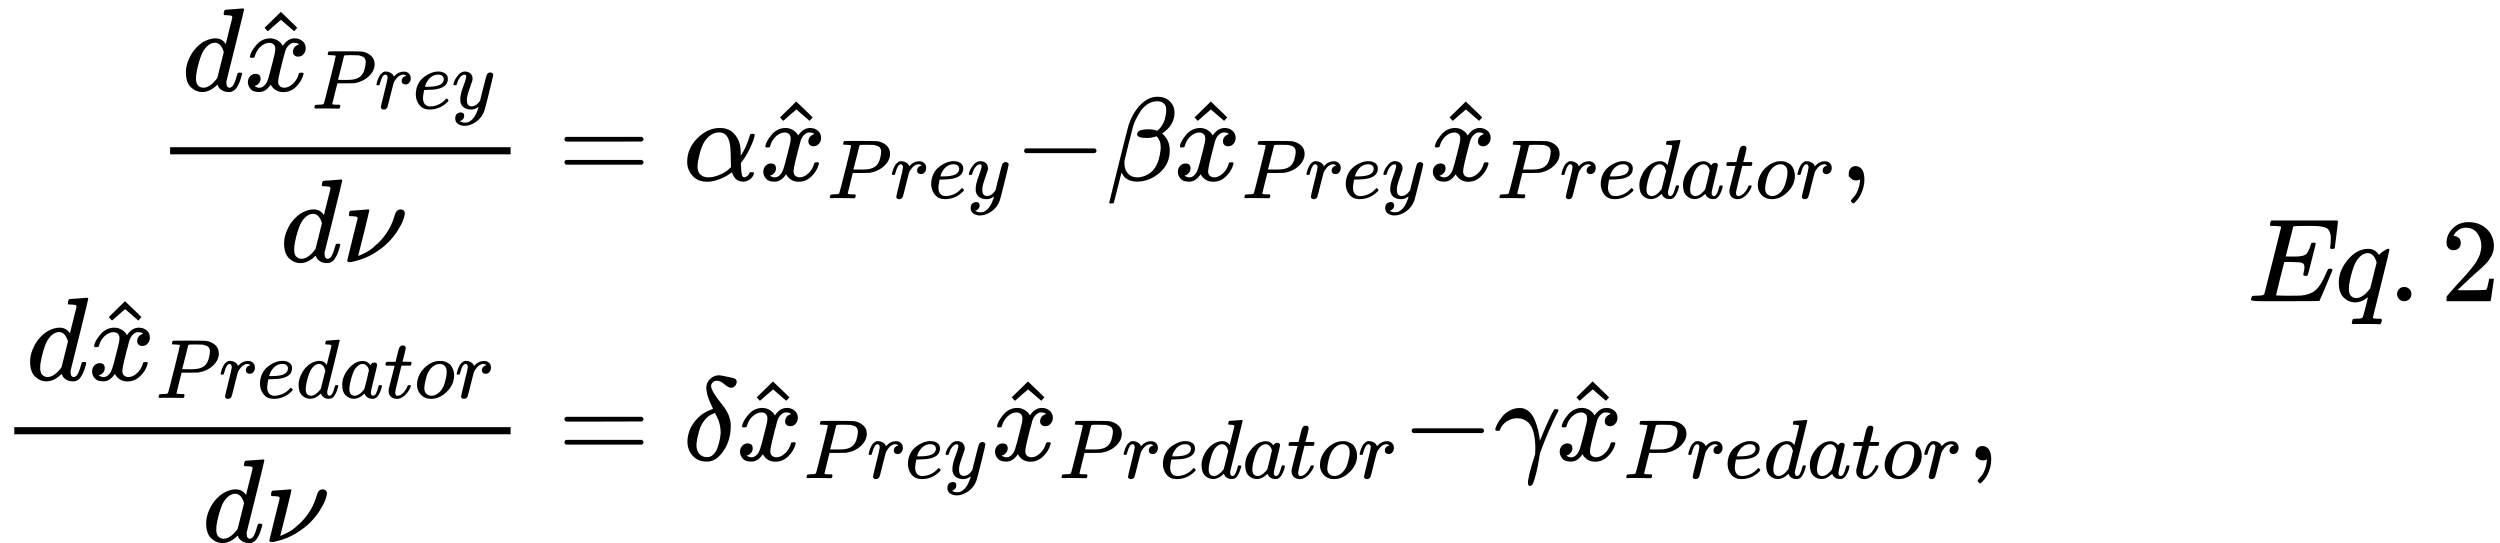 <?xml version="1.0" encoding="UTF-8" standalone="no" ?>
<svg xmlns="http://www.w3.org/2000/svg" width="381.128px" height="82.784px" viewBox="0 -2537 21057.3 4574" xmlns:xlink="http://www.w3.org/1999/xlink" style=""><defs><path id="MJX-26-TEX-I-64" d="M366 683Q367 683 438 688T511 694Q523 694 523 686Q523 679 450 384T375 83T374 68Q374 26 402 26Q411 27 422 35Q443 55 463 131Q469 151 473 152Q475 153 483 153H487H491Q506 153 506 145Q506 140 503 129Q490 79 473 48T445 8T417 -8Q409 -10 393 -10Q359 -10 336 5T306 36L300 51Q299 52 296 50Q294 48 292 46Q233 -10 172 -10Q117 -10 75 30T33 157Q33 205 53 255T101 341Q148 398 195 420T280 442Q336 442 364 400Q369 394 369 396Q370 400 396 505T424 616Q424 629 417 632T378 637H357Q351 643 351 645T353 664Q358 683 366 683ZM352 326Q329 405 277 405Q242 405 210 374T160 293Q131 214 119 129Q119 126 119 118T118 106Q118 61 136 44T179 26Q233 26 290 98L298 109L352 326Z"></path><path id="MJX-26-TEX-I-78" d="M52 289Q59 331 106 386T222 442Q257 442 286 424T329 379Q371 442 430 442Q467 442 494 420T522 361Q522 332 508 314T481 292T458 288Q439 288 427 299T415 328Q415 374 465 391Q454 404 425 404Q412 404 406 402Q368 386 350 336Q290 115 290 78Q290 50 306 38T341 26Q378 26 414 59T463 140Q466 150 469 151T485 153H489Q504 153 504 145Q504 144 502 134Q486 77 440 33T333 -11Q263 -11 227 52Q186 -10 133 -10H127Q78 -10 57 16T35 71Q35 103 54 123T99 143Q142 143 142 101Q142 81 130 66T107 46T94 41L91 40Q91 39 97 36T113 29T132 26Q168 26 194 71Q203 87 217 139T245 247T261 313Q266 340 266 352Q266 380 251 392T217 404Q177 404 142 372T93 290Q91 281 88 280T72 278H58Q52 284 52 289Z"></path><path id="MJX-26-TEX-N-5E" d="M112 560L249 694L257 686Q387 562 387 560L361 531Q359 532 303 581L250 627L195 580Q182 569 169 557T148 538L140 532Q138 530 125 546L112 560Z"></path><path id="MJX-26-TEX-I-50" d="M287 628Q287 635 230 637Q206 637 199 638T192 648Q192 649 194 659Q200 679 203 681T397 683Q587 682 600 680Q664 669 707 631T751 530Q751 453 685 389Q616 321 507 303Q500 302 402 301H307L277 182Q247 66 247 59Q247 55 248 54T255 50T272 48T305 46H336Q342 37 342 35Q342 19 335 5Q330 0 319 0Q316 0 282 1T182 2Q120 2 87 2T51 1Q33 1 33 11Q33 13 36 25Q40 41 44 43T67 46Q94 46 127 49Q141 52 146 61Q149 65 218 339T287 628ZM645 554Q645 567 643 575T634 597T609 619T560 635Q553 636 480 637Q463 637 445 637T416 636T404 636Q391 635 386 627Q384 621 367 550T332 412T314 344Q314 342 395 342H407H430Q542 342 590 392Q617 419 631 471T645 554Z"></path><path id="MJX-26-TEX-I-72" d="M21 287Q22 290 23 295T28 317T38 348T53 381T73 411T99 433T132 442Q161 442 183 430T214 408T225 388Q227 382 228 382T236 389Q284 441 347 441H350Q398 441 422 400Q430 381 430 363Q430 333 417 315T391 292T366 288Q346 288 334 299T322 328Q322 376 378 392Q356 405 342 405Q286 405 239 331Q229 315 224 298T190 165Q156 25 151 16Q138 -11 108 -11Q95 -11 87 -5T76 7T74 17Q74 30 114 189T154 366Q154 405 128 405Q107 405 92 377T68 316T57 280Q55 278 41 278H27Q21 284 21 287Z"></path><path id="MJX-26-TEX-I-65" d="M39 168Q39 225 58 272T107 350T174 402T244 433T307 442H310Q355 442 388 420T421 355Q421 265 310 237Q261 224 176 223Q139 223 138 221Q138 219 132 186T125 128Q125 81 146 54T209 26T302 45T394 111Q403 121 406 121Q410 121 419 112T429 98T420 82T390 55T344 24T281 -1T205 -11Q126 -11 83 42T39 168ZM373 353Q367 405 305 405Q272 405 244 391T199 357T170 316T154 280T149 261Q149 260 169 260Q282 260 327 284T373 353Z"></path><path id="MJX-26-TEX-I-79" d="M21 287Q21 301 36 335T84 406T158 442Q199 442 224 419T250 355Q248 336 247 334Q247 331 231 288T198 191T182 105Q182 62 196 45T238 27Q261 27 281 38T312 61T339 94Q339 95 344 114T358 173T377 247Q415 397 419 404Q432 431 462 431Q475 431 483 424T494 412T496 403Q496 390 447 193T391 -23Q363 -106 294 -155T156 -205Q111 -205 77 -183T43 -117Q43 -95 50 -80T69 -58T89 -48T106 -45Q150 -45 150 -87Q150 -107 138 -122T115 -142T102 -147L99 -148Q101 -153 118 -160T152 -167H160Q177 -167 186 -165Q219 -156 247 -127T290 -65T313 -9T321 21L315 17Q309 13 296 6T270 -6Q250 -11 231 -11Q185 -11 150 11T104 82Q103 89 103 113Q103 170 138 262T173 379Q173 380 173 381Q173 390 173 393T169 400T158 404H154Q131 404 112 385T82 344T65 302T57 280Q55 278 41 278H27Q21 284 21 287Z"></path><path id="MJX-26-TEX-I-3BD" d="M74 431Q75 431 146 436T219 442Q231 442 231 434Q231 428 185 241L137 51H140L150 55Q161 59 177 67T214 86T261 119T312 165Q410 264 445 394Q458 442 496 442Q509 442 519 434T530 411Q530 390 516 352T469 262T388 162T267 70T106 5Q81 -2 71 -2Q66 -2 59 -1T51 1Q45 5 45 11Q45 13 88 188L132 364Q133 377 125 380T86 385H65Q59 391 59 393T61 412Q65 431 74 431Z"></path><path id="MJX-26-TEX-N-3D" d="M56 347Q56 360 70 367H707Q722 359 722 347Q722 336 708 328L390 327H72Q56 332 56 347ZM56 153Q56 168 72 173H708Q722 163 722 153Q722 140 707 133H70Q56 140 56 153Z"></path><path id="MJX-26-TEX-I-3B1" d="M34 156Q34 270 120 356T309 442Q379 442 421 402T478 304Q484 275 485 237V208Q534 282 560 374Q564 388 566 390T582 393Q603 393 603 385Q603 376 594 346T558 261T497 161L486 147L487 123Q489 67 495 47T514 26Q528 28 540 37T557 60Q559 67 562 68T577 70Q597 70 597 62Q597 56 591 43Q579 19 556 5T512 -10H505Q438 -10 414 62L411 69L400 61Q390 53 370 41T325 18T267 -2T203 -11Q124 -11 79 39T34 156ZM208 26Q257 26 306 47T379 90L403 112Q401 255 396 290Q382 405 304 405Q235 405 183 332Q156 292 139 224T121 120Q121 71 146 49T208 26Z"></path><path id="MJX-26-TEX-N-2212" d="M84 237T84 250T98 270H679Q694 262 694 250T679 230H98Q84 237 84 250Z"></path><path id="MJX-26-TEX-I-3B2" d="M29 -194Q23 -188 23 -186Q23 -183 102 134T186 465Q208 533 243 584T309 658Q365 705 429 705H431Q493 705 533 667T573 570Q573 465 469 396L482 383Q533 332 533 252Q533 139 448 65T257 -10Q227 -10 203 -2T165 17T143 40T131 59T126 65L62 -188Q60 -194 42 -194H29ZM353 431Q392 431 427 419L432 422Q436 426 439 429T449 439T461 453T472 471T484 495T493 524T501 560Q503 569 503 593Q503 611 502 616Q487 667 426 667Q384 667 347 643T286 582T247 514T224 455Q219 439 186 308T152 168Q151 163 151 147Q151 99 173 68Q204 26 260 26Q302 26 349 51T425 137Q441 171 449 214T457 279Q457 337 422 372Q380 358 347 358H337Q258 358 258 389Q258 396 261 403Q275 431 353 431Z"></path><path id="MJX-26-TEX-I-61" d="M33 157Q33 258 109 349T280 441Q331 441 370 392Q386 422 416 422Q429 422 439 414T449 394Q449 381 412 234T374 68Q374 43 381 35T402 26Q411 27 422 35Q443 55 463 131Q469 151 473 152Q475 153 483 153H487Q506 153 506 144Q506 138 501 117T481 63T449 13Q436 0 417 -8Q409 -10 393 -10Q359 -10 336 5T306 36L300 51Q299 52 296 50Q294 48 292 46Q233 -10 172 -10Q117 -10 75 30T33 157ZM351 328Q351 334 346 350T323 385T277 405Q242 405 210 374T160 293Q131 214 119 129Q119 126 119 118T118 106Q118 61 136 44T179 26Q217 26 254 59T298 110Q300 114 325 217T351 328Z"></path><path id="MJX-26-TEX-I-74" d="M26 385Q19 392 19 395Q19 399 22 411T27 425Q29 430 36 430T87 431H140L159 511Q162 522 166 540T173 566T179 586T187 603T197 615T211 624T229 626Q247 625 254 615T261 596Q261 589 252 549T232 470L222 433Q222 431 272 431H323Q330 424 330 420Q330 398 317 385H210L174 240Q135 80 135 68Q135 26 162 26Q197 26 230 60T283 144Q285 150 288 151T303 153H307Q322 153 322 145Q322 142 319 133Q314 117 301 95T267 48T216 6T155 -11Q125 -11 98 4T59 56Q57 64 57 83V101L92 241Q127 382 128 383Q128 385 77 385H26Z"></path><path id="MJX-26-TEX-I-6F" d="M201 -11Q126 -11 80 38T34 156Q34 221 64 279T146 380Q222 441 301 441Q333 441 341 440Q354 437 367 433T402 417T438 387T464 338T476 268Q476 161 390 75T201 -11ZM121 120Q121 70 147 48T206 26Q250 26 289 58T351 142Q360 163 374 216T388 308Q388 352 370 375Q346 405 306 405Q243 405 195 347Q158 303 140 230T121 120Z"></path><path id="MJX-26-TEX-N-2C" d="M78 35T78 60T94 103T137 121Q165 121 187 96T210 8Q210 -27 201 -60T180 -117T154 -158T130 -185T117 -194Q113 -194 104 -185T95 -172Q95 -168 106 -156T131 -126T157 -76T173 -3V9L172 8Q170 7 167 6T161 3T152 1T140 0Q113 0 96 17Z"></path><path id="MJX-26-TEX-I-3B4" d="M195 609Q195 656 227 686T302 717Q319 716 351 709T407 697T433 690Q451 682 451 662Q451 644 438 628T403 612Q382 612 348 641T288 671T249 657T235 628Q235 584 334 463Q401 379 401 292Q401 169 340 80T205 -10H198Q127 -10 83 36T36 153Q36 286 151 382Q191 413 252 434Q252 435 245 449T230 481T214 521T201 566T195 609ZM112 130Q112 83 136 55T204 27Q233 27 256 51T291 111T309 178T316 232Q316 267 309 298T295 344T269 400L259 396Q215 381 183 342T137 256T118 179T112 130Z"></path><path id="MJX-26-TEX-I-3B3" d="M31 249Q11 249 11 258Q11 275 26 304T66 365T129 418T206 441Q233 441 239 440Q287 429 318 386T371 255Q385 195 385 170Q385 166 386 166L398 193Q418 244 443 300T486 391T508 430Q510 431 524 431H537Q543 425 543 422Q543 418 522 378T463 251T391 71Q385 55 378 6T357 -100Q341 -165 330 -190T303 -216Q286 -216 286 -188Q286 -138 340 32L346 51L347 69Q348 79 348 100Q348 257 291 317Q251 355 196 355Q148 355 108 329T51 260Q49 251 47 251Q45 249 31 249Z"></path><path id="MJX-26-TEX-I-45" d="M492 213Q472 213 472 226Q472 230 477 250T482 285Q482 316 461 323T364 330H312Q311 328 277 192T243 52Q243 48 254 48T334 46Q428 46 458 48T518 61Q567 77 599 117T670 248Q680 270 683 272Q690 274 698 274Q718 274 718 261Q613 7 608 2Q605 0 322 0H133Q31 0 31 11Q31 13 34 25Q38 41 42 43T65 46Q92 46 125 49Q139 52 144 61Q146 66 215 342T285 622Q285 629 281 629Q273 632 228 634H197Q191 640 191 642T193 659Q197 676 203 680H757Q764 676 764 669Q764 664 751 557T737 447Q735 440 717 440H705Q698 445 698 453L701 476Q704 500 704 528Q704 558 697 578T678 609T643 625T596 632T532 634H485Q397 633 392 631Q388 629 386 622Q385 619 355 499T324 377Q347 376 372 376H398Q464 376 489 391T534 472Q538 488 540 490T557 493Q562 493 565 493T570 492T572 491T574 487T577 483L544 351Q511 218 508 216Q505 213 492 213Z"></path><path id="MJX-26-TEX-I-71" d="M33 157Q33 258 109 349T280 441Q340 441 372 389Q373 390 377 395T388 406T404 418Q438 442 450 442Q454 442 457 439T460 434Q460 425 391 149Q320 -135 320 -139Q320 -147 365 -148H390Q396 -156 396 -157T393 -175Q389 -188 383 -194H370Q339 -192 262 -192Q234 -192 211 -192T174 -192T157 -193Q143 -193 143 -185Q143 -182 145 -170Q149 -154 152 -151T172 -148Q220 -148 230 -141Q238 -136 258 -53T279 32Q279 33 272 29Q224 -10 172 -10Q117 -10 75 30T33 157ZM352 326Q329 405 277 405Q242 405 210 374T160 293Q131 214 119 129Q119 126 119 118T118 106Q118 61 136 44T179 26Q233 26 290 98L298 109L352 326Z"></path><path id="MJX-26-TEX-N-2E" d="M78 60Q78 84 95 102T138 120Q162 120 180 104T199 61Q199 36 182 18T139 0T96 17T78 60Z"></path><path id="MJX-26-TEX-N-32" d="M109 429Q82 429 66 447T50 491Q50 562 103 614T235 666Q326 666 387 610T449 465Q449 422 429 383T381 315T301 241Q265 210 201 149L142 93L218 92Q375 92 385 97Q392 99 409 186V189H449V186Q448 183 436 95T421 3V0H50V19V31Q50 38 56 46T86 81Q115 113 136 137Q145 147 170 174T204 211T233 244T261 278T284 308T305 340T320 369T333 401T340 431T343 464Q343 527 309 573T212 619Q179 619 154 602T119 569T109 550Q109 549 114 549Q132 549 151 535T170 489Q170 464 154 447T109 429Z"></path></defs><g stroke="currentColor" fill="currentColor" stroke-width="0" transform="matrix(1 0 0 -1 0 0)"><g data-mml-node="math"><g data-mml-node="mtable"><g data-mml-node="mtr" transform="translate(0, 1017)"><g data-mml-node="mtd" transform="translate(1312.4, 0)"><g data-mml-node="mfrac"><g data-mml-node="mrow" transform="translate(220, 755)"><g data-mml-node="mi"><use xlink:href="#MJX-26-TEX-I-64"></use></g><g data-mml-node="msub" transform="translate(520, 0)"><g data-mml-node="TeXAtom"><g data-mml-node="mover"><g data-mml-node="mi"><use xlink:href="#MJX-26-TEX-I-78"></use></g><g data-mml-node="mo" transform="translate(63.8, -29)"><use xlink:href="#MJX-26-TEX-N-5E"></use></g></g></g><g data-mml-node="TeXAtom" transform="translate(572, -150) scale(0.707)"><g data-mml-node="mi"><use xlink:href="#MJX-26-TEX-I-50"></use></g><g data-mml-node="mi" transform="translate(751, 0)"><use xlink:href="#MJX-26-TEX-I-72"></use></g><g data-mml-node="mi" transform="translate(1202, 0)"><use xlink:href="#MJX-26-TEX-I-65"></use></g><g data-mml-node="mi" transform="translate(1668, 0)"><use xlink:href="#MJX-26-TEX-I-79"></use></g></g></g></g><g data-mml-node="mrow" transform="translate(1047, -686)"><g data-mml-node="mi"><use xlink:href="#MJX-26-TEX-I-64"></use></g><g data-mml-node="mi" transform="translate(520, 0)"><use xlink:href="#MJX-26-TEX-I-3BD"></use></g></g><rect width="2867.9" height="60" x="120" y="220"></rect></g></g><g data-mml-node="mtd" transform="translate(4420.3, 0)"><g data-mml-node="mi"></g><g data-mml-node="mo" transform="translate(277.8, 0)"><use xlink:href="#MJX-26-TEX-N-3D"></use></g><g data-mml-node="mi" transform="translate(1333.6, 0)"><use xlink:href="#MJX-26-TEX-I-3B1"></use></g><g data-mml-node="msub" transform="translate(1973.6, 0)"><g data-mml-node="TeXAtom"><g data-mml-node="mover"><g data-mml-node="mi"><use xlink:href="#MJX-26-TEX-I-78"></use></g><g data-mml-node="mo" transform="translate(63.8, -29)"><use xlink:href="#MJX-26-TEX-N-5E"></use></g></g></g><g data-mml-node="TeXAtom" transform="translate(572, -150) scale(0.707)"><g data-mml-node="mi"><use xlink:href="#MJX-26-TEX-I-50"></use></g><g data-mml-node="mi" transform="translate(751, 0)"><use xlink:href="#MJX-26-TEX-I-72"></use></g><g data-mml-node="mi" transform="translate(1202, 0)"><use xlink:href="#MJX-26-TEX-I-65"></use></g><g data-mml-node="mi" transform="translate(1668, 0)"><use xlink:href="#MJX-26-TEX-I-79"></use></g></g></g><g data-mml-node="mo" transform="translate(4121.5, 0)"><use xlink:href="#MJX-26-TEX-N-2212"></use></g><g data-mml-node="mi" transform="translate(4899.5, 0)"><use xlink:href="#MJX-26-TEX-I-3B2"></use></g><g data-mml-node="msub" transform="translate(5465.5, 0)"><g data-mml-node="TeXAtom"><g data-mml-node="mover"><g data-mml-node="mi"><use xlink:href="#MJX-26-TEX-I-78"></use></g><g data-mml-node="mo" transform="translate(63.8, -29)"><use xlink:href="#MJX-26-TEX-N-5E"></use></g></g></g><g data-mml-node="TeXAtom" transform="translate(572, -150) scale(0.707)"><g data-mml-node="mi"><use xlink:href="#MJX-26-TEX-I-50"></use></g><g data-mml-node="mi" transform="translate(751, 0)"><use xlink:href="#MJX-26-TEX-I-72"></use></g><g data-mml-node="mi" transform="translate(1202, 0)"><use xlink:href="#MJX-26-TEX-I-65"></use></g><g data-mml-node="mi" transform="translate(1668, 0)"><use xlink:href="#MJX-26-TEX-I-79"></use></g></g></g><g data-mml-node="msub" transform="translate(7613.4, 0)"><g data-mml-node="TeXAtom"><g data-mml-node="mover"><g data-mml-node="mi"><use xlink:href="#MJX-26-TEX-I-78"></use></g><g data-mml-node="mo" transform="translate(63.8, -29)"><use xlink:href="#MJX-26-TEX-N-5E"></use></g></g></g><g data-mml-node="TeXAtom" transform="translate(572, -150) scale(0.707)"><g data-mml-node="mi"><use xlink:href="#MJX-26-TEX-I-50"></use></g><g data-mml-node="mi" transform="translate(751, 0)"><use xlink:href="#MJX-26-TEX-I-72"></use></g><g data-mml-node="mi" transform="translate(1202, 0)"><use xlink:href="#MJX-26-TEX-I-65"></use></g><g data-mml-node="mi" transform="translate(1668, 0)"><use xlink:href="#MJX-26-TEX-I-64"></use></g><g data-mml-node="mi" transform="translate(2188, 0)"><use xlink:href="#MJX-26-TEX-I-61"></use></g><g data-mml-node="mi" transform="translate(2717, 0)"><use xlink:href="#MJX-26-TEX-I-74"></use></g><g data-mml-node="mi" transform="translate(3078, 0)"><use xlink:href="#MJX-26-TEX-I-6F"></use></g><g data-mml-node="mi" transform="translate(3563, 0)"><use xlink:href="#MJX-26-TEX-I-72"></use></g></g></g><g data-mml-node="mo" transform="translate(11073.8, 0)"><use xlink:href="#MJX-26-TEX-N-2C"></use></g></g></g><g data-mml-node="mtr" transform="translate(0, -1341)"><g data-mml-node="mtd"><g data-mml-node="mfrac"><g data-mml-node="mrow" transform="translate(220, 676)"><g data-mml-node="mi"><use xlink:href="#MJX-26-TEX-I-64"></use></g><g data-mml-node="msub" transform="translate(520, 0)"><g data-mml-node="TeXAtom"><g data-mml-node="mover"><g data-mml-node="mi"><use xlink:href="#MJX-26-TEX-I-78"></use></g><g data-mml-node="mo" transform="translate(63.8, -29)"><use xlink:href="#MJX-26-TEX-N-5E"></use></g></g></g><g data-mml-node="TeXAtom" transform="translate(572, -150) scale(0.707)"><g data-mml-node="mi"><use xlink:href="#MJX-26-TEX-I-50"></use></g><g data-mml-node="mi" transform="translate(751, 0)"><use xlink:href="#MJX-26-TEX-I-72"></use></g><g data-mml-node="mi" transform="translate(1202, 0)"><use xlink:href="#MJX-26-TEX-I-65"></use></g><g data-mml-node="mi" transform="translate(1668, 0)"><use xlink:href="#MJX-26-TEX-I-64"></use></g><g data-mml-node="mi" transform="translate(2188, 0)"><use xlink:href="#MJX-26-TEX-I-61"></use></g><g data-mml-node="mi" transform="translate(2717, 0)"><use xlink:href="#MJX-26-TEX-I-74"></use></g><g data-mml-node="mi" transform="translate(3078, 0)"><use xlink:href="#MJX-26-TEX-I-6F"></use></g><g data-mml-node="mi" transform="translate(3563, 0)"><use xlink:href="#MJX-26-TEX-I-72"></use></g></g></g></g><g data-mml-node="mrow" transform="translate(1703.2, -686)"><g data-mml-node="mi"><use xlink:href="#MJX-26-TEX-I-64"></use></g><g data-mml-node="mi" transform="translate(520, 0)"><use xlink:href="#MJX-26-TEX-I-3BD"></use></g></g><rect width="4180.3" height="60" x="120" y="220"></rect></g></g><g data-mml-node="mtd" transform="translate(4420.3, 0)"><g data-mml-node="mi"></g><g data-mml-node="mo" transform="translate(277.8, 0)"><use xlink:href="#MJX-26-TEX-N-3D"></use></g><g data-mml-node="mi" transform="translate(1333.6, 0)"><use xlink:href="#MJX-26-TEX-I-3B4"></use></g><g data-mml-node="msub" transform="translate(1777.6, 0)"><g data-mml-node="TeXAtom"><g data-mml-node="mover"><g data-mml-node="mi"><use xlink:href="#MJX-26-TEX-I-78"></use></g><g data-mml-node="mo" transform="translate(63.8, -29)"><use xlink:href="#MJX-26-TEX-N-5E"></use></g></g></g><g data-mml-node="TeXAtom" transform="translate(572, -150) scale(0.707)"><g data-mml-node="mi"><use xlink:href="#MJX-26-TEX-I-50"></use></g><g data-mml-node="mi" transform="translate(751, 0)"><use xlink:href="#MJX-26-TEX-I-72"></use></g><g data-mml-node="mi" transform="translate(1202, 0)"><use xlink:href="#MJX-26-TEX-I-65"></use></g><g data-mml-node="mi" transform="translate(1668, 0)"><use xlink:href="#MJX-26-TEX-I-79"></use></g></g></g><g data-mml-node="msub" transform="translate(3925.5, 0)"><g data-mml-node="TeXAtom"><g data-mml-node="mover"><g data-mml-node="mi"><use xlink:href="#MJX-26-TEX-I-78"></use></g><g data-mml-node="mo" transform="translate(63.8, -29)"><use xlink:href="#MJX-26-TEX-N-5E"></use></g></g></g><g data-mml-node="TeXAtom" transform="translate(572, -150) scale(0.707)"><g data-mml-node="mi"><use xlink:href="#MJX-26-TEX-I-50"></use></g><g data-mml-node="mi" transform="translate(751, 0)"><use xlink:href="#MJX-26-TEX-I-72"></use></g><g data-mml-node="mi" transform="translate(1202, 0)"><use xlink:href="#MJX-26-TEX-I-65"></use></g><g data-mml-node="mi" transform="translate(1668, 0)"><use xlink:href="#MJX-26-TEX-I-64"></use></g><g data-mml-node="mi" transform="translate(2188, 0)"><use xlink:href="#MJX-26-TEX-I-61"></use></g><g data-mml-node="mi" transform="translate(2717, 0)"><use xlink:href="#MJX-26-TEX-I-74"></use></g><g data-mml-node="mi" transform="translate(3078, 0)"><use xlink:href="#MJX-26-TEX-I-6F"></use></g><g data-mml-node="mi" transform="translate(3563, 0)"><use xlink:href="#MJX-26-TEX-I-72"></use></g></g></g><g data-mml-node="mo" transform="translate(7385.8, 0)"><use xlink:href="#MJX-26-TEX-N-2212"></use></g><g data-mml-node="mi" transform="translate(8163.8, 0)"><use xlink:href="#MJX-26-TEX-I-3B3"></use></g><g data-mml-node="msub" transform="translate(8681.8, 0)"><g data-mml-node="TeXAtom"><g data-mml-node="mover"><g data-mml-node="mi"><use xlink:href="#MJX-26-TEX-I-78"></use></g><g data-mml-node="mo" transform="translate(63.8, -29)"><use xlink:href="#MJX-26-TEX-N-5E"></use></g></g></g><g data-mml-node="TeXAtom" transform="translate(572, -150) scale(0.707)"><g data-mml-node="mi"><use xlink:href="#MJX-26-TEX-I-50"></use></g><g data-mml-node="mi" transform="translate(751, 0)"><use xlink:href="#MJX-26-TEX-I-72"></use></g><g data-mml-node="mi" transform="translate(1202, 0)"><use xlink:href="#MJX-26-TEX-I-65"></use></g><g data-mml-node="mi" transform="translate(1668, 0)"><use xlink:href="#MJX-26-TEX-I-64"></use></g><g data-mml-node="mi" transform="translate(2188, 0)"><use xlink:href="#MJX-26-TEX-I-61"></use></g><g data-mml-node="mi" transform="translate(2717, 0)"><use xlink:href="#MJX-26-TEX-I-74"></use></g><g data-mml-node="mi" transform="translate(3078, 0)"><use xlink:href="#MJX-26-TEX-I-6F"></use></g><g data-mml-node="mi" transform="translate(3563, 0)"><use xlink:href="#MJX-26-TEX-I-72"></use></g></g></g><g data-mml-node="mo" transform="translate(12142.1, 0)"><use xlink:href="#MJX-26-TEX-N-2C"></use></g></g></g></g><g data-mml-node="mspace" transform="translate(16840.5, 0)"></g><g data-mml-node="mi" transform="translate(18928.7, 0)"><use xlink:href="#MJX-26-TEX-I-45"></use></g><g data-mml-node="mi" transform="translate(19666.7, 0)"><use xlink:href="#MJX-26-TEX-I-71"></use></g><g data-mml-node="mo" transform="translate(20112.7, 0)"><use xlink:href="#MJX-26-TEX-N-2E"></use></g><g data-mml-node="mn" transform="translate(20557.3, 0)"><use xlink:href="#MJX-26-TEX-N-32"></use></g></g></g></svg>